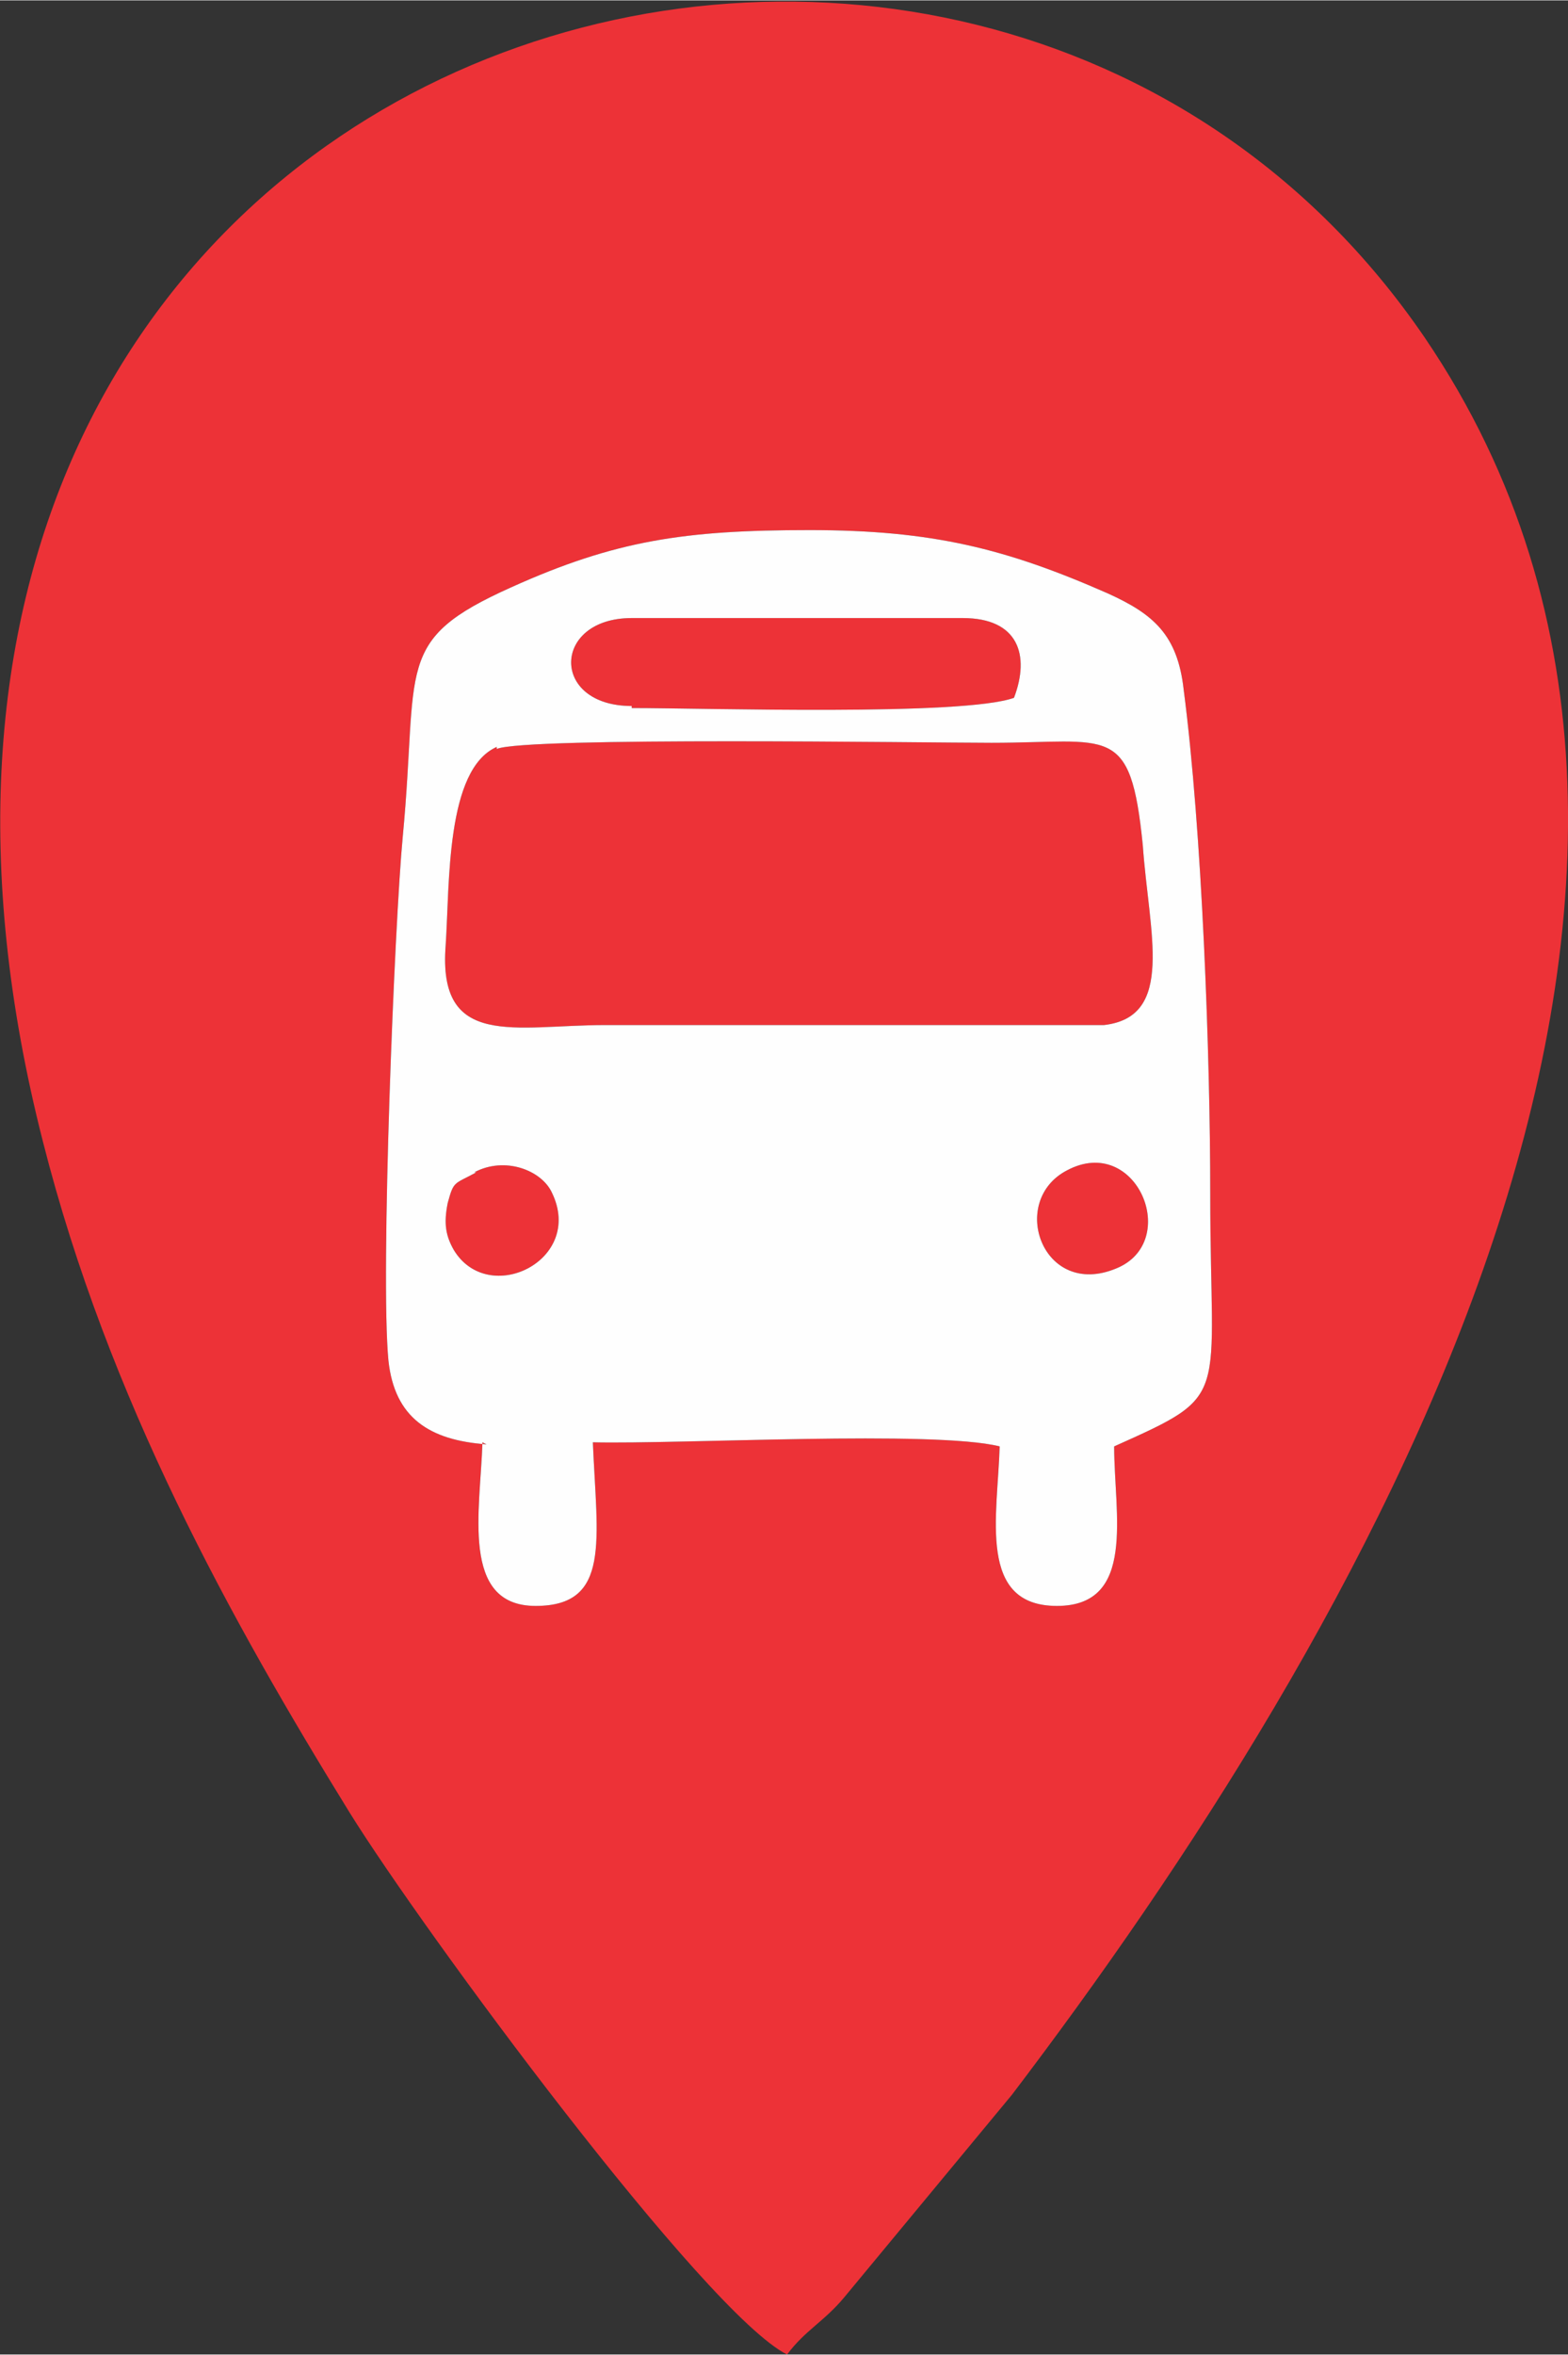 <?xml version="1.0" encoding="UTF-8"?>
<!DOCTYPE svg PUBLIC "-//W3C//DTD SVG 1.1//EN" "http://www.w3.org/Graphics/SVG/1.1/DTD/svg11.dtd">
<!-- Creator: CorelDRAW 2018 (64 Bit Versão de avaliação) -->
<svg xmlns="http://www.w3.org/2000/svg" xml:space="preserve" width="4.883mm" height="7.33mm" version="1.1" style="shape-rendering:geometricPrecision; text-rendering:geometricPrecision; image-rendering:optimizeQuality; fill-rule:evenodd; clip-rule:evenodd"
viewBox="0 0 7.67 11.51"
 xmlns:xlink="http://www.w3.org/1999/xlink">
 <rect x="0" y="0" width="7.67" height="11.51" fill="#333333" stroke="none"/>
 <defs>
  <style type="text/css">
   <![CDATA[
    .fil1 {fill:#FEFEFE}
    .fil0 {fill:#ED3237}
   ]]>
  </style>
 </defs>
 <g id="Camada_x0020_1">
  <path class="fil0" d="M4.95 10.24l-0.82 0.99c-0.1,0.12 -0.19,0.16 -0.28,0.28 -0.4,-0.2 -1.78,-2.07 -2.14,-2.65 -0.58,-0.94 -1.18,-2.02 -1.5,-3.28 -1.39,-5.44 4.53,-7.2 6.76,-3.93 1.84,2.71 -0.34,6.38 -2.02,8.59zm-2.59 -3.19c-0.01,0.33 -0.11,0.8 0.26,0.8 0.37,0 0.3,-0.32 0.28,-0.8 0.43,0.01 1.67,-0.06 1.99,0.02 -0.01,0.34 -0.11,0.78 0.28,0.78 0.39,-0 0.28,-0.45 0.28,-0.78 0.58,-0.26 0.47,-0.21 0.47,-1.23 0,-0.69 -0.04,-1.78 -0.13,-2.47 -0.03,-0.27 -0.15,-0.37 -0.37,-0.47 -0.5,-0.22 -0.86,-0.31 -1.46,-0.31 -0.61,0 -0.95,0.05 -1.46,0.28 -0.58,0.26 -0.45,0.38 -0.53,1.22 -0.04,0.42 -0.11,2.14 -0.07,2.56 0.03,0.28 0.2,0.39 0.48,0.41zm2.86 -1.33c-0.29,0.15 -0.12,0.63 0.24,0.48 0.32,-0.13 0.1,-0.66 -0.24,-0.48zm-2.89 0.01c-0.11,0.06 -0.11,0.04 -0.14,0.15 -0.02,0.1 -0.01,0.16 0.03,0.23 0.17,0.28 0.64,0.05 0.48,-0.28 -0.05,-0.11 -0.23,-0.18 -0.38,-0.1zm0.76 -2.27c0.36,0 1.62,0.04 1.87,-0.05 0.08,-0.21 0.02,-0.39 -0.25,-0.39l-1.62 0c-0.39,0 -0.4,0.43 0,0.43zm-0.66 0.19c-0.25,0.11 -0.23,0.67 -0.25,0.97 -0.04,0.51 0.34,0.39 0.78,0.39l2.44 -0c0.35,-0.04 0.22,-0.45 0.19,-0.88 -0.06,-0.6 -0.16,-0.5 -0.74,-0.5 -0.32,0 -2.28,-0.03 -2.42,0.03z"/>
  <path class="fil1" d="M2.36 7.05c-0.01,0.33 -0.11,0.8 0.26,0.8 0.37,0 0.3,-0.32 0.28,-0.8 0.43,0.01 1.67,-0.06 1.99,0.02 -0.01,0.34 -0.11,0.78 0.28,0.78 0.39,-0 0.28,-0.45 0.28,-0.78 0.58,-0.26 0.47,-0.21 0.47,-1.23 0,-0.69 -0.04,-1.78 -0.13,-2.47 -0.03,-0.27 -0.15,-0.37 -0.37,-0.47 -0.5,-0.22 -0.86,-0.31 -1.46,-0.31 -0.61,0 -0.95,0.05 -1.46,0.28 -0.58,0.26 -0.45,0.38 -0.53,1.22 -0.04,0.42 -0.11,2.14 -0.07,2.56 0.03,0.28 0.2,0.39 0.48,0.41zm2.86 -1.33c-0.29,0.15 -0.12,0.63 0.24,0.48 0.32,-0.13 0.1,-0.66 -0.24,-0.48zm-2.89 0.01c-0.11,0.06 -0.11,0.04 -0.14,0.15 -0.02,0.1 -0.01,0.16 0.03,0.23 0.17,0.28 0.64,0.05 0.48,-0.28 -0.05,-0.11 -0.23,-0.18 -0.38,-0.1zm0.76 -2.27c0.36,0 1.62,0.04 1.87,-0.05 0.08,-0.21 0.02,-0.39 -0.25,-0.39l-1.62 0c-0.39,0 -0.4,0.43 0,0.43zm-0.66 0.19c-0.25,0.11 -0.23,0.67 -0.25,0.97 -0.04,0.51 0.34,0.39 0.78,0.39l2.44 -0c0.35,-0.04 0.22,-0.45 0.19,-0.88 -0.06,-0.6 -0.16,-0.5 -0.74,-0.5 -0.32,0 -2.28,-0.03 -2.42,0.03z"/>
 </g>
</svg>
